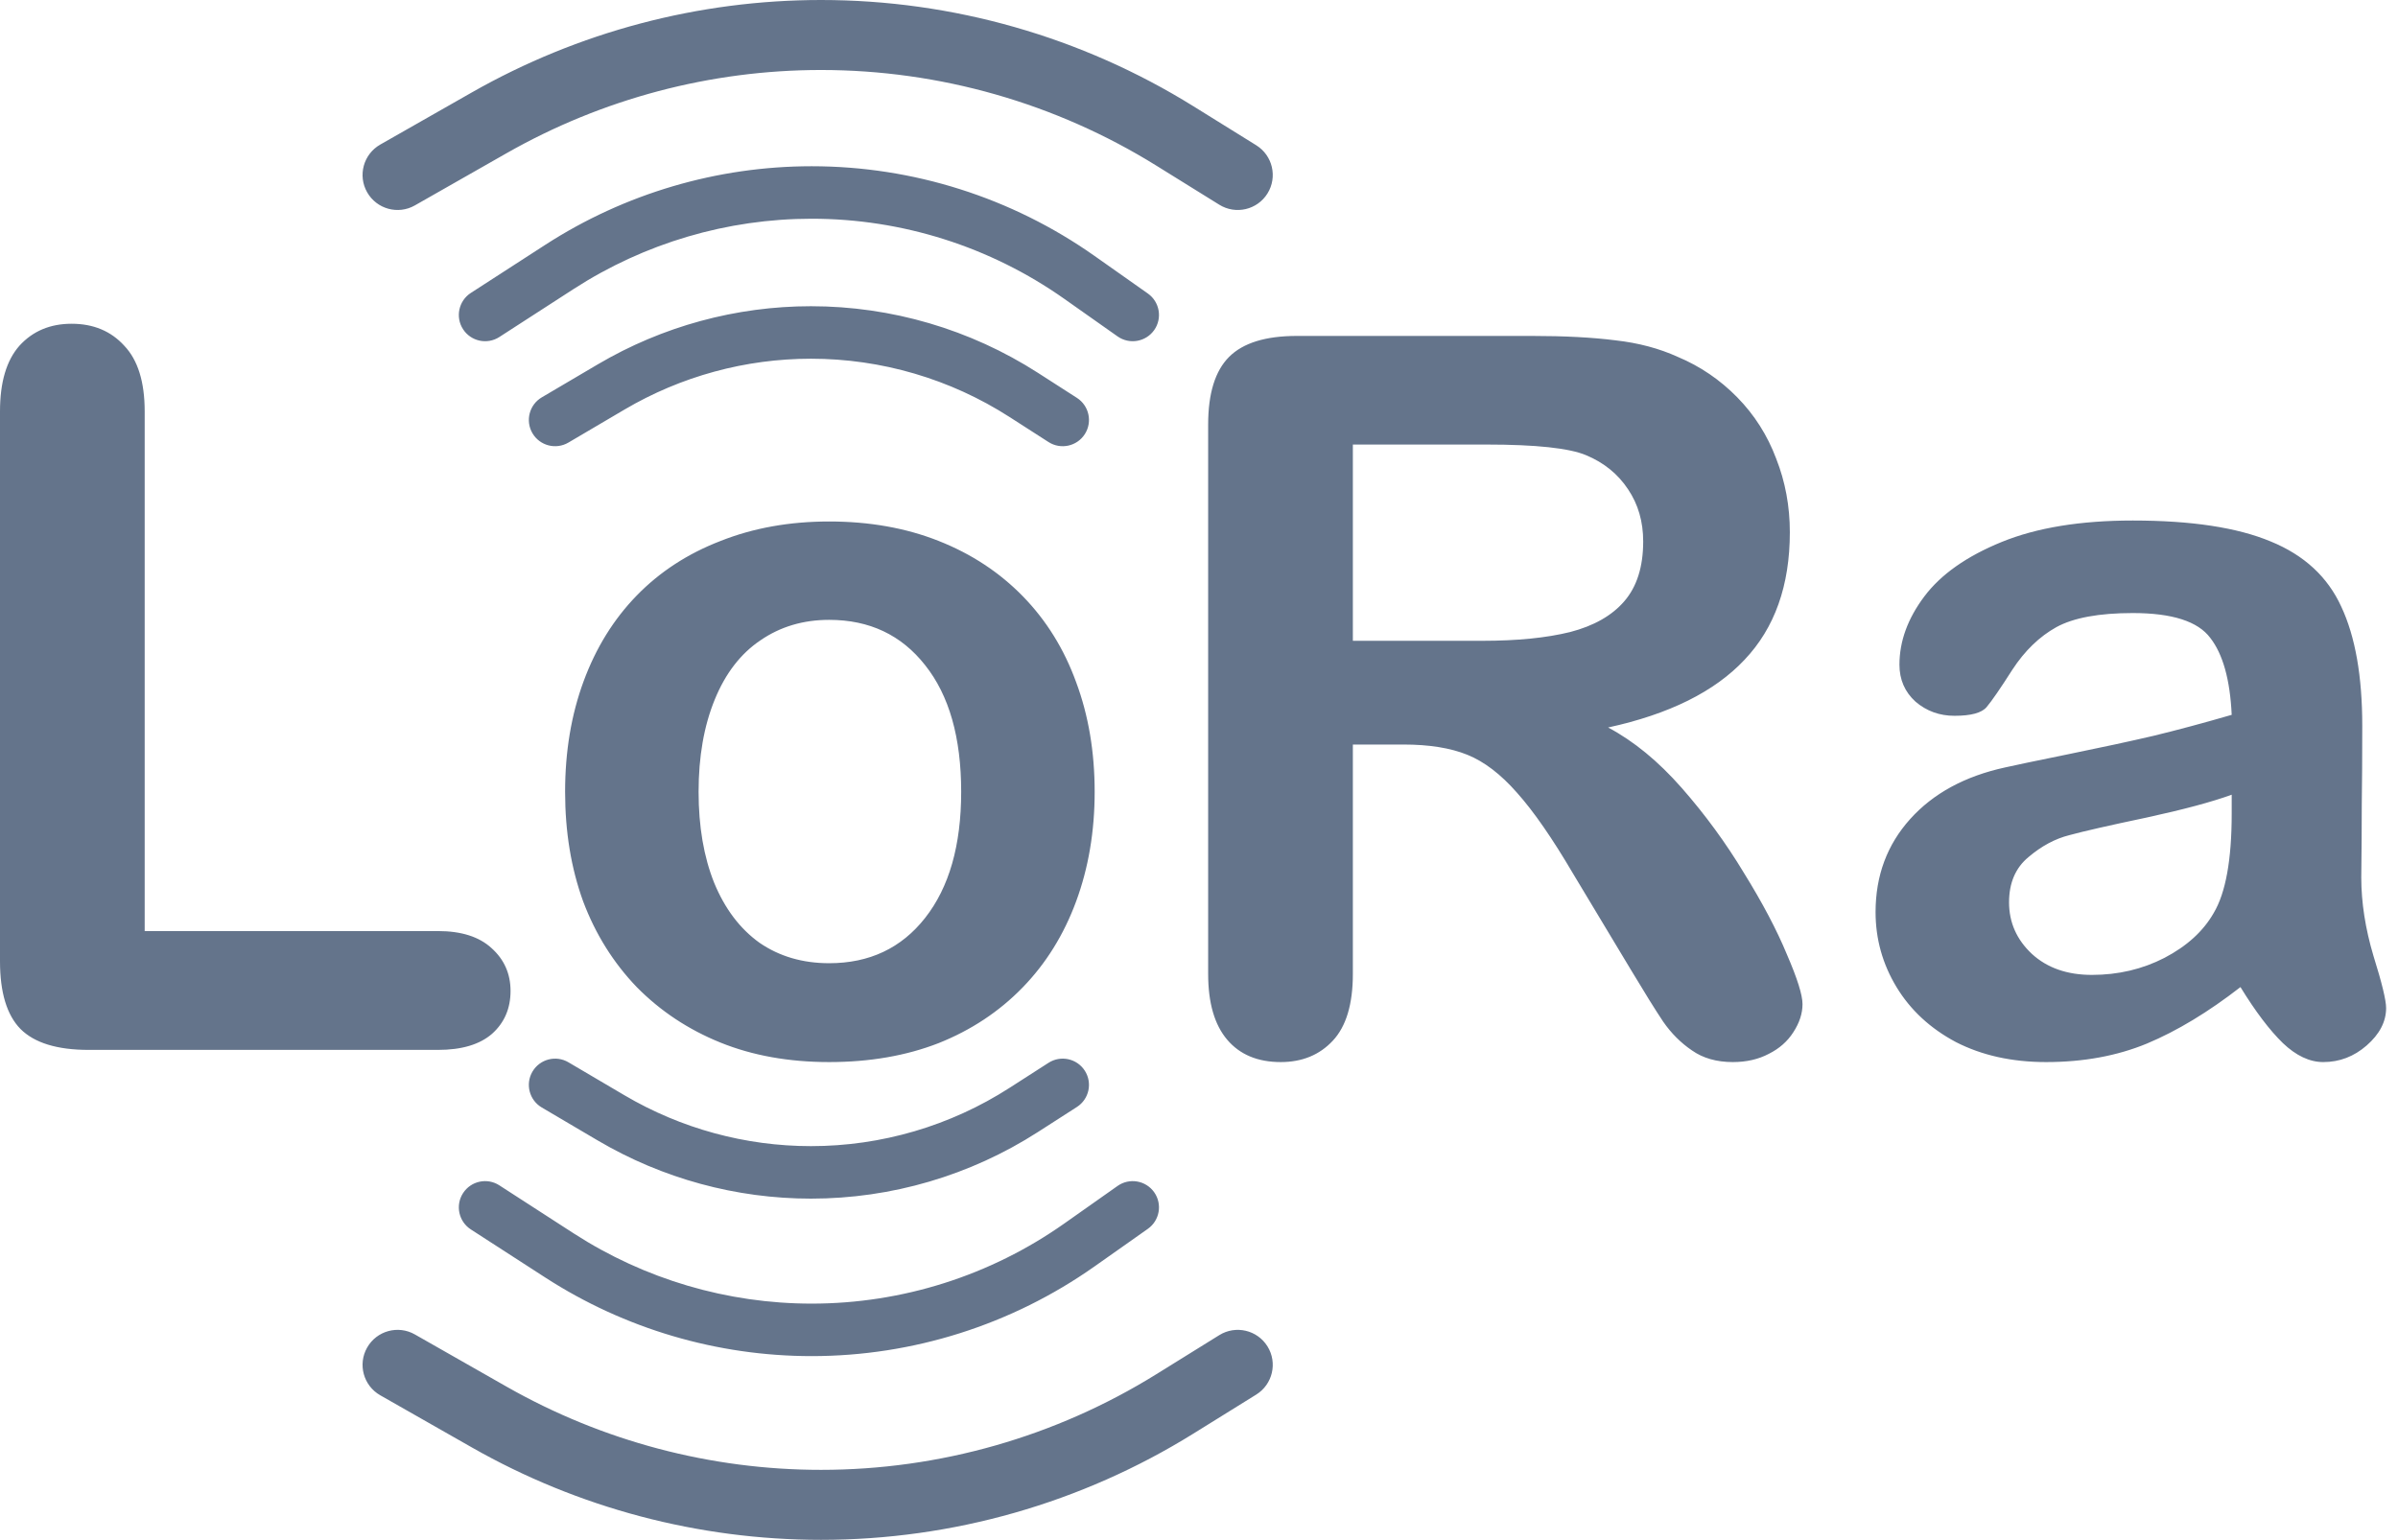 <svg width="137" height="88" viewBox="0 0 137 88" fill="none" xmlns="http://www.w3.org/2000/svg">
<path fill-rule="evenodd" clip-rule="evenodd" d="M46.906 4C40.605 4 34.413 5.639 28.938 8.757L23.703 11.738C22.744 12.285 21.523 11.95 20.976 10.99C20.429 10.03 20.764 8.809 21.724 8.262L26.959 5.281C33.037 1.82 39.911 0 46.906 0C54.423 0 61.79 2.102 68.176 6.069L71.769 8.301C72.707 8.884 72.996 10.117 72.413 11.055C71.83 11.994 70.597 12.282 69.659 11.699L66.065 9.467C60.313 5.894 53.677 4 46.906 4ZM8.266 23.512V53.209H25.021C26.357 53.209 27.377 53.534 28.082 54.183C28.806 54.833 29.168 55.649 29.168 56.632C29.168 57.634 28.815 58.451 28.11 59.081C27.405 59.694 26.375 60 25.021 60H5.065C3.266 60 1.967 59.601 1.169 58.803C0.39 58.005 0 56.716 0 54.935V23.512C0 21.842 0.371 20.59 1.113 19.755C1.874 18.92 2.867 18.502 4.091 18.502C5.334 18.502 6.336 18.92 7.097 19.755C7.876 20.571 8.266 21.824 8.266 23.512ZM62.539 45.249C62.539 47.513 62.186 49.6 61.481 51.511C60.776 53.422 59.755 55.065 58.419 56.438C57.084 57.81 55.488 58.868 53.632 59.61C51.777 60.334 49.69 60.696 47.37 60.696C45.069 60.696 43.001 60.325 41.164 59.583C39.327 58.84 37.731 57.783 36.377 56.41C35.041 55.018 34.02 53.385 33.315 51.511C32.628 49.619 32.285 47.531 32.285 45.249C32.285 42.948 32.638 40.842 33.343 38.931C34.048 37.02 35.059 35.387 36.377 34.033C37.694 32.678 39.29 31.639 41.164 30.916C43.038 30.173 45.106 29.802 47.37 29.802C49.671 29.802 51.758 30.173 53.632 30.916C55.506 31.658 57.111 32.715 58.447 34.088C59.783 35.461 60.794 37.094 61.481 38.987C62.186 40.879 62.539 42.967 62.539 45.249ZM54.913 45.249C54.913 42.15 54.226 39.738 52.853 38.013C51.498 36.287 49.671 35.424 47.37 35.424C45.886 35.424 44.578 35.814 43.446 36.593C42.314 37.354 41.442 38.486 40.83 39.989C40.217 41.492 39.911 43.245 39.911 45.249C39.911 47.234 40.208 48.969 40.802 50.454C41.414 51.938 42.277 53.079 43.39 53.877C44.522 54.656 45.849 55.046 47.37 55.046C49.671 55.046 51.498 54.183 52.853 52.458C54.226 50.713 54.913 48.31 54.913 45.249ZM80.184 42.549H77.29V55.658C77.29 57.384 76.909 58.655 76.148 59.471C75.388 60.288 74.395 60.696 73.17 60.696C71.853 60.696 70.832 60.269 70.109 59.416C69.385 58.562 69.023 57.31 69.023 55.658V24.264C69.023 22.482 69.422 21.193 70.22 20.395C71.018 19.597 72.308 19.198 74.089 19.198H87.532C89.387 19.198 90.974 19.282 92.291 19.449C93.608 19.597 94.796 19.913 95.853 20.395C97.134 20.933 98.266 21.703 99.249 22.705C100.232 23.707 100.975 24.876 101.476 26.212C101.995 27.529 102.255 28.93 102.255 30.415C102.255 33.458 101.392 35.888 99.666 37.706C97.96 39.525 95.362 40.815 91.874 41.575C93.339 42.355 94.74 43.505 96.076 45.026C97.412 46.548 98.6 48.171 99.639 49.897C100.696 51.604 101.513 53.153 102.088 54.545C102.682 55.918 102.979 56.864 102.979 57.384C102.979 57.922 102.802 58.46 102.45 58.998C102.116 59.518 101.652 59.926 101.058 60.223C100.464 60.538 99.778 60.696 98.999 60.696C98.071 60.696 97.291 60.473 96.661 60.028C96.03 59.601 95.482 59.054 95.019 58.386C94.573 57.718 93.961 56.734 93.182 55.435L89.87 49.925C88.682 47.902 87.615 46.362 86.669 45.305C85.741 44.247 84.795 43.523 83.83 43.134C82.865 42.744 81.65 42.549 80.184 42.549ZM84.915 25.405H77.29V36.621H84.693C86.678 36.621 88.348 36.454 89.703 36.12C91.057 35.768 92.087 35.183 92.792 34.367C93.516 33.532 93.877 32.391 93.877 30.943C93.877 29.811 93.59 28.819 93.015 27.965C92.439 27.093 91.642 26.444 90.621 26.017C89.656 25.609 87.754 25.405 84.915 25.405ZM128 56.41C126.163 57.838 124.381 58.915 122.656 59.638C120.949 60.343 119.028 60.696 116.895 60.696C114.946 60.696 113.23 60.315 111.746 59.555C110.28 58.775 109.148 57.727 108.35 56.41C107.552 55.092 107.153 53.664 107.153 52.123C107.153 50.045 107.812 48.273 109.129 46.808C110.447 45.342 112.256 44.358 114.557 43.857C115.039 43.746 116.236 43.496 118.147 43.106C120.058 42.716 121.691 42.364 123.045 42.048C124.418 41.714 125.903 41.315 127.499 40.852C127.406 38.848 126.998 37.382 126.274 36.454C125.569 35.508 124.094 35.035 121.849 35.035C119.919 35.035 118.462 35.304 117.479 35.842C116.514 36.38 115.679 37.187 114.974 38.263C114.288 39.339 113.796 40.054 113.499 40.406C113.221 40.74 112.608 40.907 111.662 40.907C110.809 40.907 110.066 40.638 109.436 40.1C108.823 39.544 108.517 38.838 108.517 37.985C108.517 36.649 108.99 35.35 109.937 34.088C110.883 32.827 112.358 31.788 114.362 30.971C116.366 30.155 118.861 29.747 121.849 29.747C125.188 29.747 127.814 30.145 129.725 30.943C131.636 31.723 132.981 32.966 133.761 34.673C134.559 36.38 134.958 38.644 134.958 41.464C134.958 43.245 134.948 44.757 134.93 46.001C134.93 47.244 134.92 48.626 134.902 50.148C134.902 51.576 135.134 53.07 135.598 54.628C136.08 56.169 136.321 57.161 136.321 57.606C136.321 58.386 135.95 59.1 135.208 59.749C134.484 60.38 133.659 60.696 132.731 60.696C131.952 60.696 131.182 60.334 130.421 59.61C129.66 58.868 128.853 57.801 128 56.41ZM127.499 45.416C126.385 45.824 124.762 46.26 122.628 46.724C120.513 47.169 119.047 47.503 118.23 47.726C117.414 47.93 116.635 48.348 115.893 48.978C115.15 49.591 114.779 50.454 114.779 51.567C114.779 52.717 115.215 53.701 116.087 54.517C116.959 55.315 118.101 55.714 119.511 55.714C121.014 55.714 122.396 55.389 123.658 54.74C124.938 54.072 125.875 53.218 126.469 52.179C127.155 51.029 127.499 49.136 127.499 46.502V45.416ZM32.782 16.51C36.832 13.892 41.551 12.5 46.372 12.5C51.538 12.5 56.578 14.098 60.799 17.075L63.849 19.226C64.526 19.703 65.462 19.541 65.94 18.864C66.417 18.187 66.255 17.252 65.578 16.774L62.528 14.623C57.801 11.29 52.157 9.5 46.372 9.5C40.973 9.5 35.688 11.059 31.154 13.99L26.9 16.74C26.204 17.19 26.004 18.119 26.454 18.814C26.904 19.51 27.832 19.709 28.528 19.26L32.782 16.51ZM46.332 20.5C42.586 20.5 38.909 21.503 35.681 23.404L32.475 25.292C31.761 25.713 30.842 25.475 30.421 24.761C30.001 24.048 30.239 23.128 30.953 22.708L34.158 20.819C37.847 18.646 42.05 17.5 46.332 17.5C50.929 17.5 55.43 18.822 59.298 21.307L61.525 22.738C62.222 23.186 62.424 24.114 61.976 24.811C61.528 25.508 60.6 25.71 59.903 25.262L57.676 23.831C54.292 21.656 50.354 20.5 46.332 20.5ZM35.681 62.596C38.909 64.497 42.586 65.5 46.332 65.5C50.354 65.5 54.292 64.344 57.676 62.169L59.903 60.738C60.6 60.29 61.528 60.492 61.976 61.189C62.424 61.886 62.222 62.814 61.525 63.262L59.298 64.693C55.43 67.178 50.929 68.5 46.332 68.5C42.05 68.5 37.847 67.354 34.158 65.181L30.953 63.292C30.239 62.872 30.001 61.952 30.421 61.239C30.842 60.525 31.761 60.287 32.475 60.708L35.681 62.596ZM46.372 74.5C41.551 74.5 36.832 73.108 32.782 70.49L28.528 67.74C27.832 67.29 26.904 67.49 26.454 68.186C26.004 68.881 26.204 69.81 26.9 70.26L31.154 73.01C35.688 75.941 40.973 77.5 46.372 77.5C52.157 77.5 57.801 75.71 62.528 72.377L65.578 70.226C66.255 69.749 66.417 68.813 65.94 68.136C65.462 67.459 64.526 67.297 63.849 67.774L60.799 69.925C56.578 72.902 51.538 74.5 46.372 74.5ZM28.938 79.243C34.413 82.361 40.605 84 46.906 84C53.677 84 60.313 82.106 66.065 78.533L69.659 76.301C70.597 75.718 71.83 76.006 72.413 76.945C72.996 77.883 72.707 79.116 71.769 79.699L68.176 81.931C61.79 85.898 54.423 88 46.906 88C39.911 88 33.037 86.18 26.959 82.719L21.724 79.738C20.764 79.191 20.429 77.97 20.976 77.01C21.523 76.05 22.744 75.715 23.703 76.262L28.938 79.243Z" fill="#64748B"/>
</svg>
